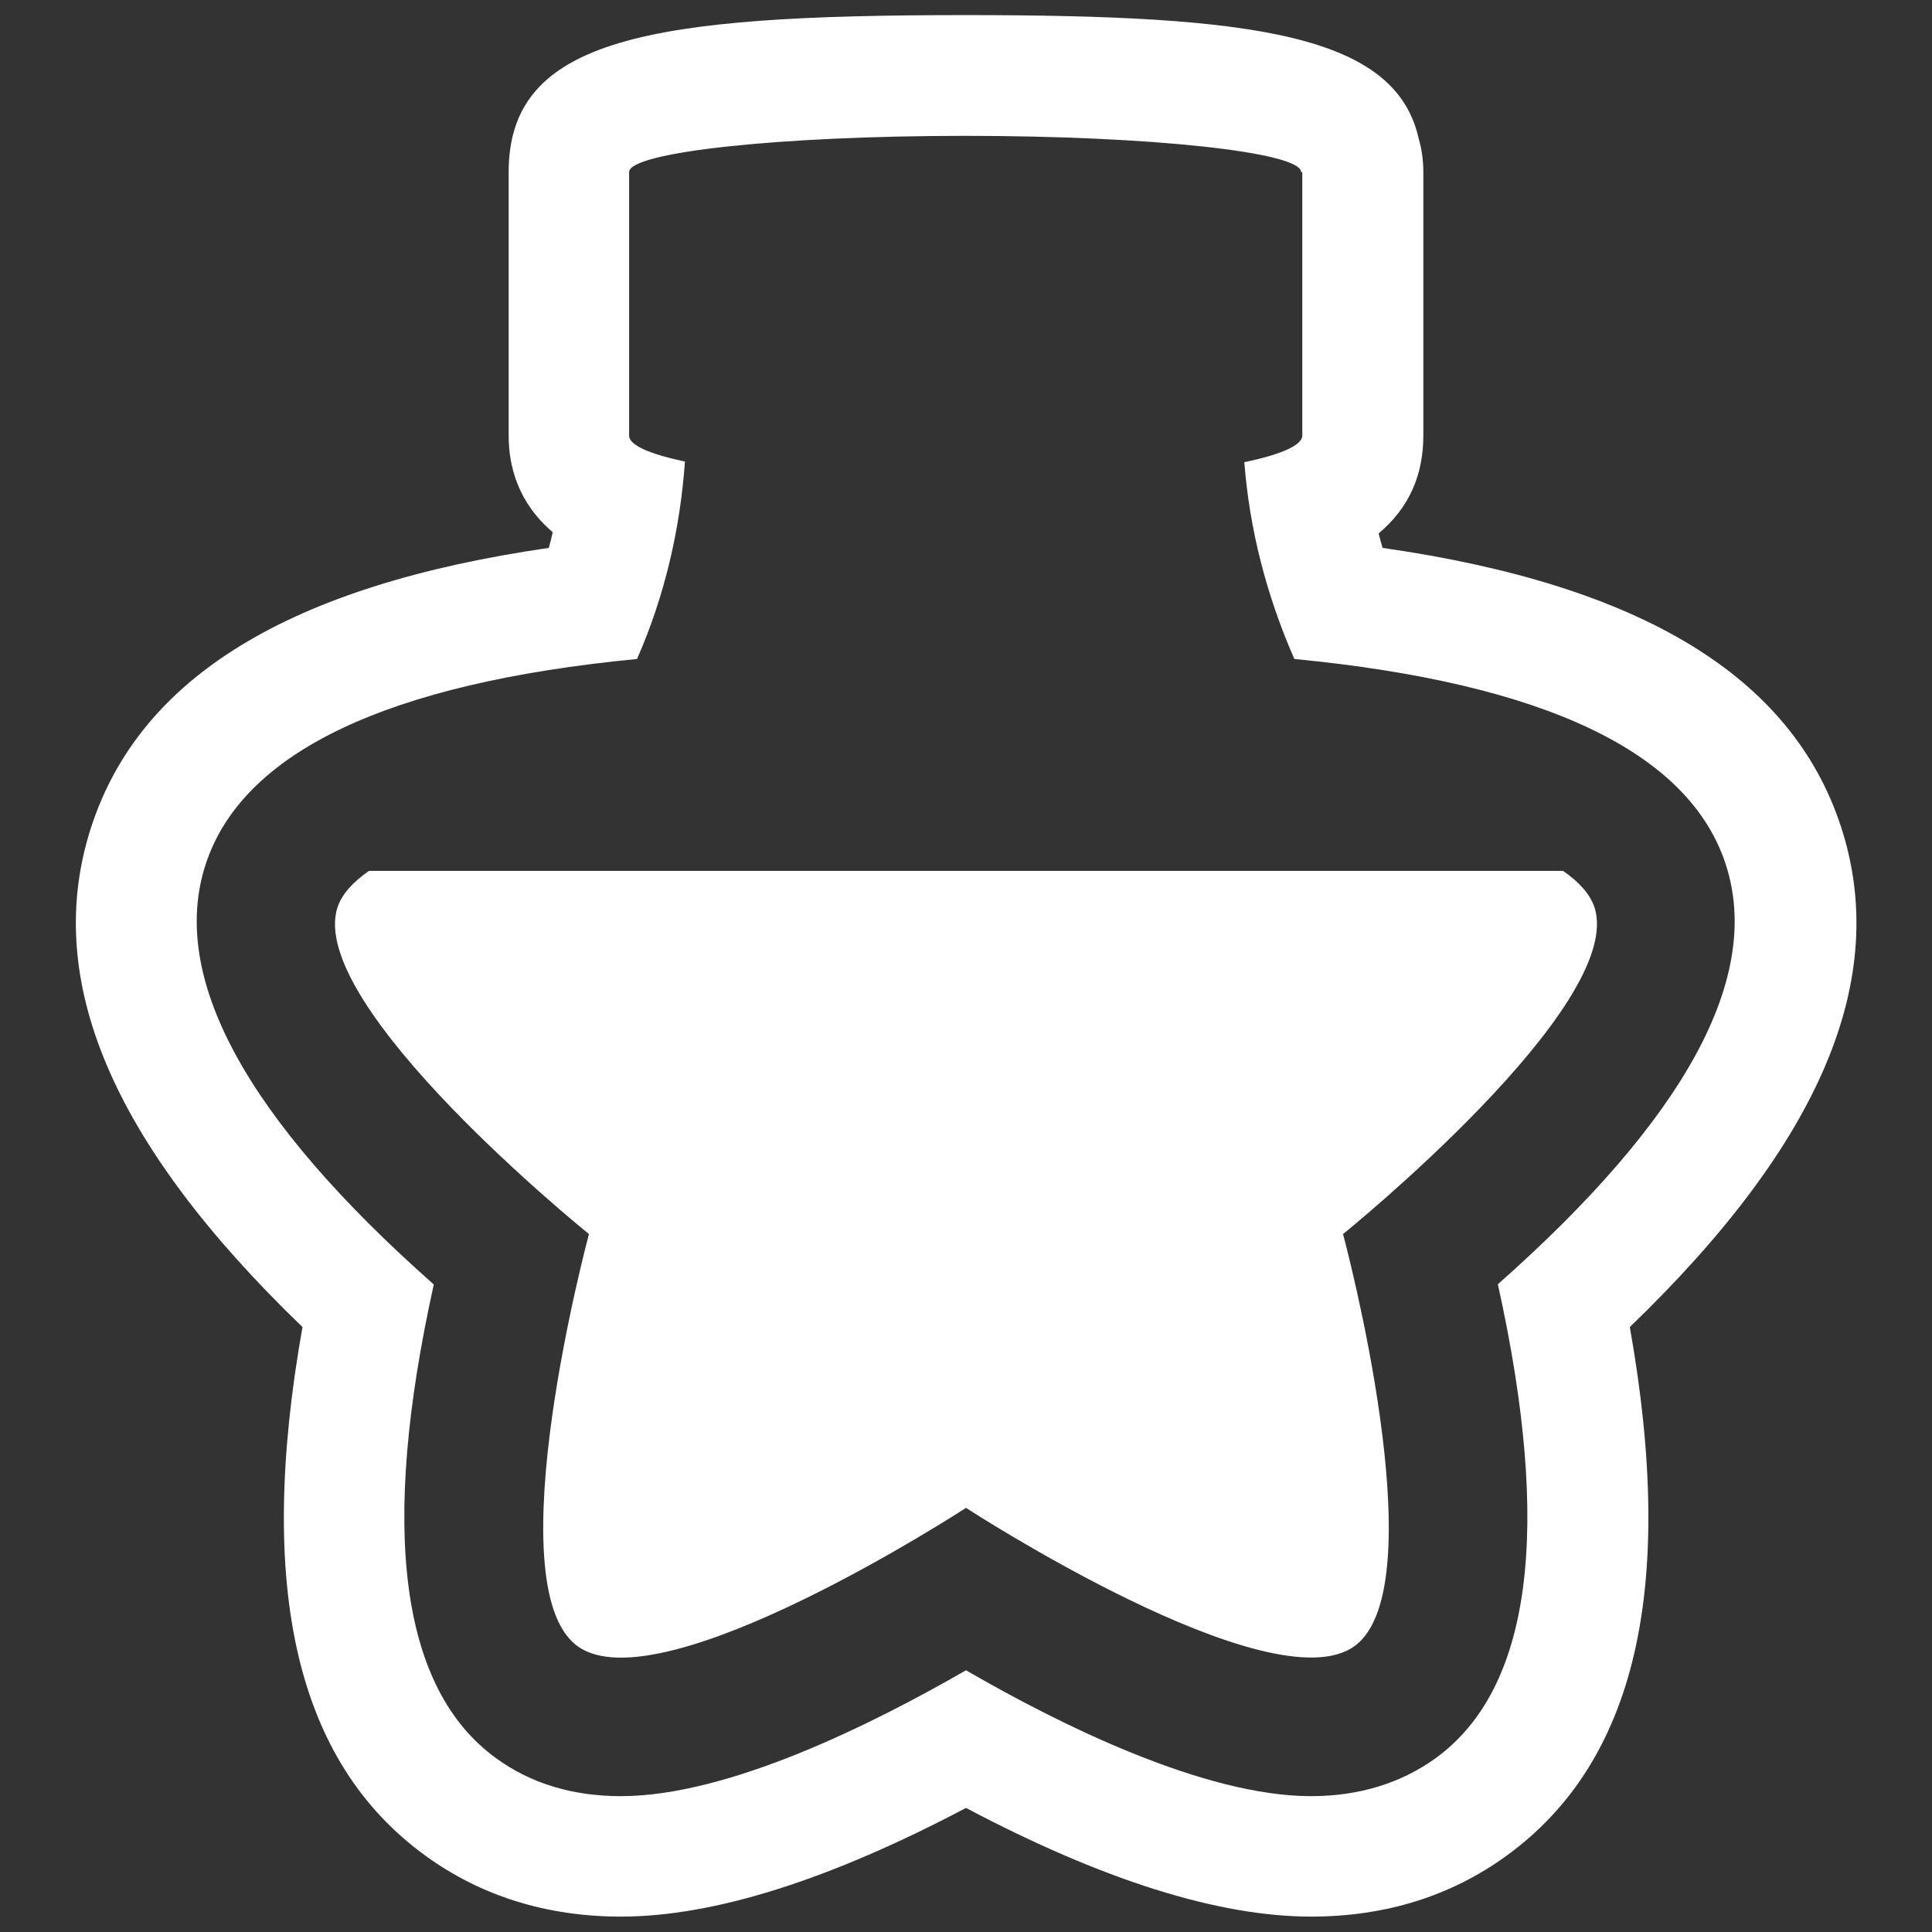 <?xml version="1.0" encoding="UTF-8"?>
<svg id="Layer_2" data-name="Layer 2" xmlns="http://www.w3.org/2000/svg" viewBox="0 0 64 64">
  <rect x="0" y="0" width="64" height="64" fill="#333333" stroke="none"/>
  <defs>
    <style>
      .cls-1 {
        opacity: 0;
      }

      .cls-2 {
        fill: #fff;
        stroke-width: 0px;
      }
    </style>
  </defs>
  <g id="Exports_2" data-name="Exports 2">
    <g>
      <g class="cls-1">
        <rect class="cls-2" width="64" height="64"/>
      </g>
      <g>
        <path class="cls-2" d="M60.99,27.4c-1.62-4.98-6.6-8.02-15.19-9.25-.05-.16-.09-.32-.13-.48.99-.83,1.48-1.91,1.48-3.24V5.7c0-.38-.05-.75-.15-1.09-.76-3.48-5.48-4.11-15.02-4.11-10.46,0-15.13.75-15.13,5.2v8.73c0,1.02.31,2.22,1.46,3.2-.04.17-.08.35-.13.52-8.57,1.24-13.54,4.27-15.16,9.25-1.63,5.02.66,10.45,7,16.56-1.54,8.67-.2,14.41,4.07,17.51,1.84,1.34,4.03,2.02,6.48,2.02h0c3.07,0,6.9-1.21,11.43-3.6,4.52,2.39,8.36,3.6,11.43,3.6,2.46,0,4.64-.68,6.48-2.02,4.27-3.1,5.62-8.84,4.08-17.51,6.34-6.11,8.63-11.54,7-16.56ZM49.62,42.55c1.8,8.12,1.11,13.39-2.06,15.69-1.15.83-2.54,1.26-4.13,1.26-3.55,0-8.34-2.38-11.43-4.17-3.09,1.78-7.87,4.17-11.43,4.17-1.6,0-2.99-.42-4.14-1.26-3.17-2.3-3.86-7.57-2.06-15.69-6.23-5.51-8.77-10.18-7.56-13.91,1.21-3.72,6.01-6.01,14.29-6.81l.02-.04c.9-2.06,1.41-4.26,1.57-6.5-1.17-.25-1.85-.54-1.85-.86V5.7c0-.66,4.98-1.2,11.13-1.2s11.13.54,11.13,1.2h.04v8.73c0,.32-.71.63-1.92.88.17,2.23.74,4.42,1.64,6.48,0,.01.01.03.02.04,8.28.8,13.08,3.08,14.29,6.81,1.21,3.73-1.33,8.4-7.56,13.91Z"/>
        <path class="cls-2" d="M51.79,28.85H12.22c-.51.36-.89.75-1.04,1.21-1.06,3.25,8.33,10.82,8.33,10.82,0,0-3.14,11.65-.38,13.65,2.76,2.01,12.87-4.58,12.87-4.58,0,0,10.11,6.58,12.87,4.58s-.38-13.65-.38-13.65c0,0,9.38-7.58,8.33-10.82-.15-.45-.52-.85-1.04-1.21Z"/>
      </g>
    </g>
  </g>
</svg>